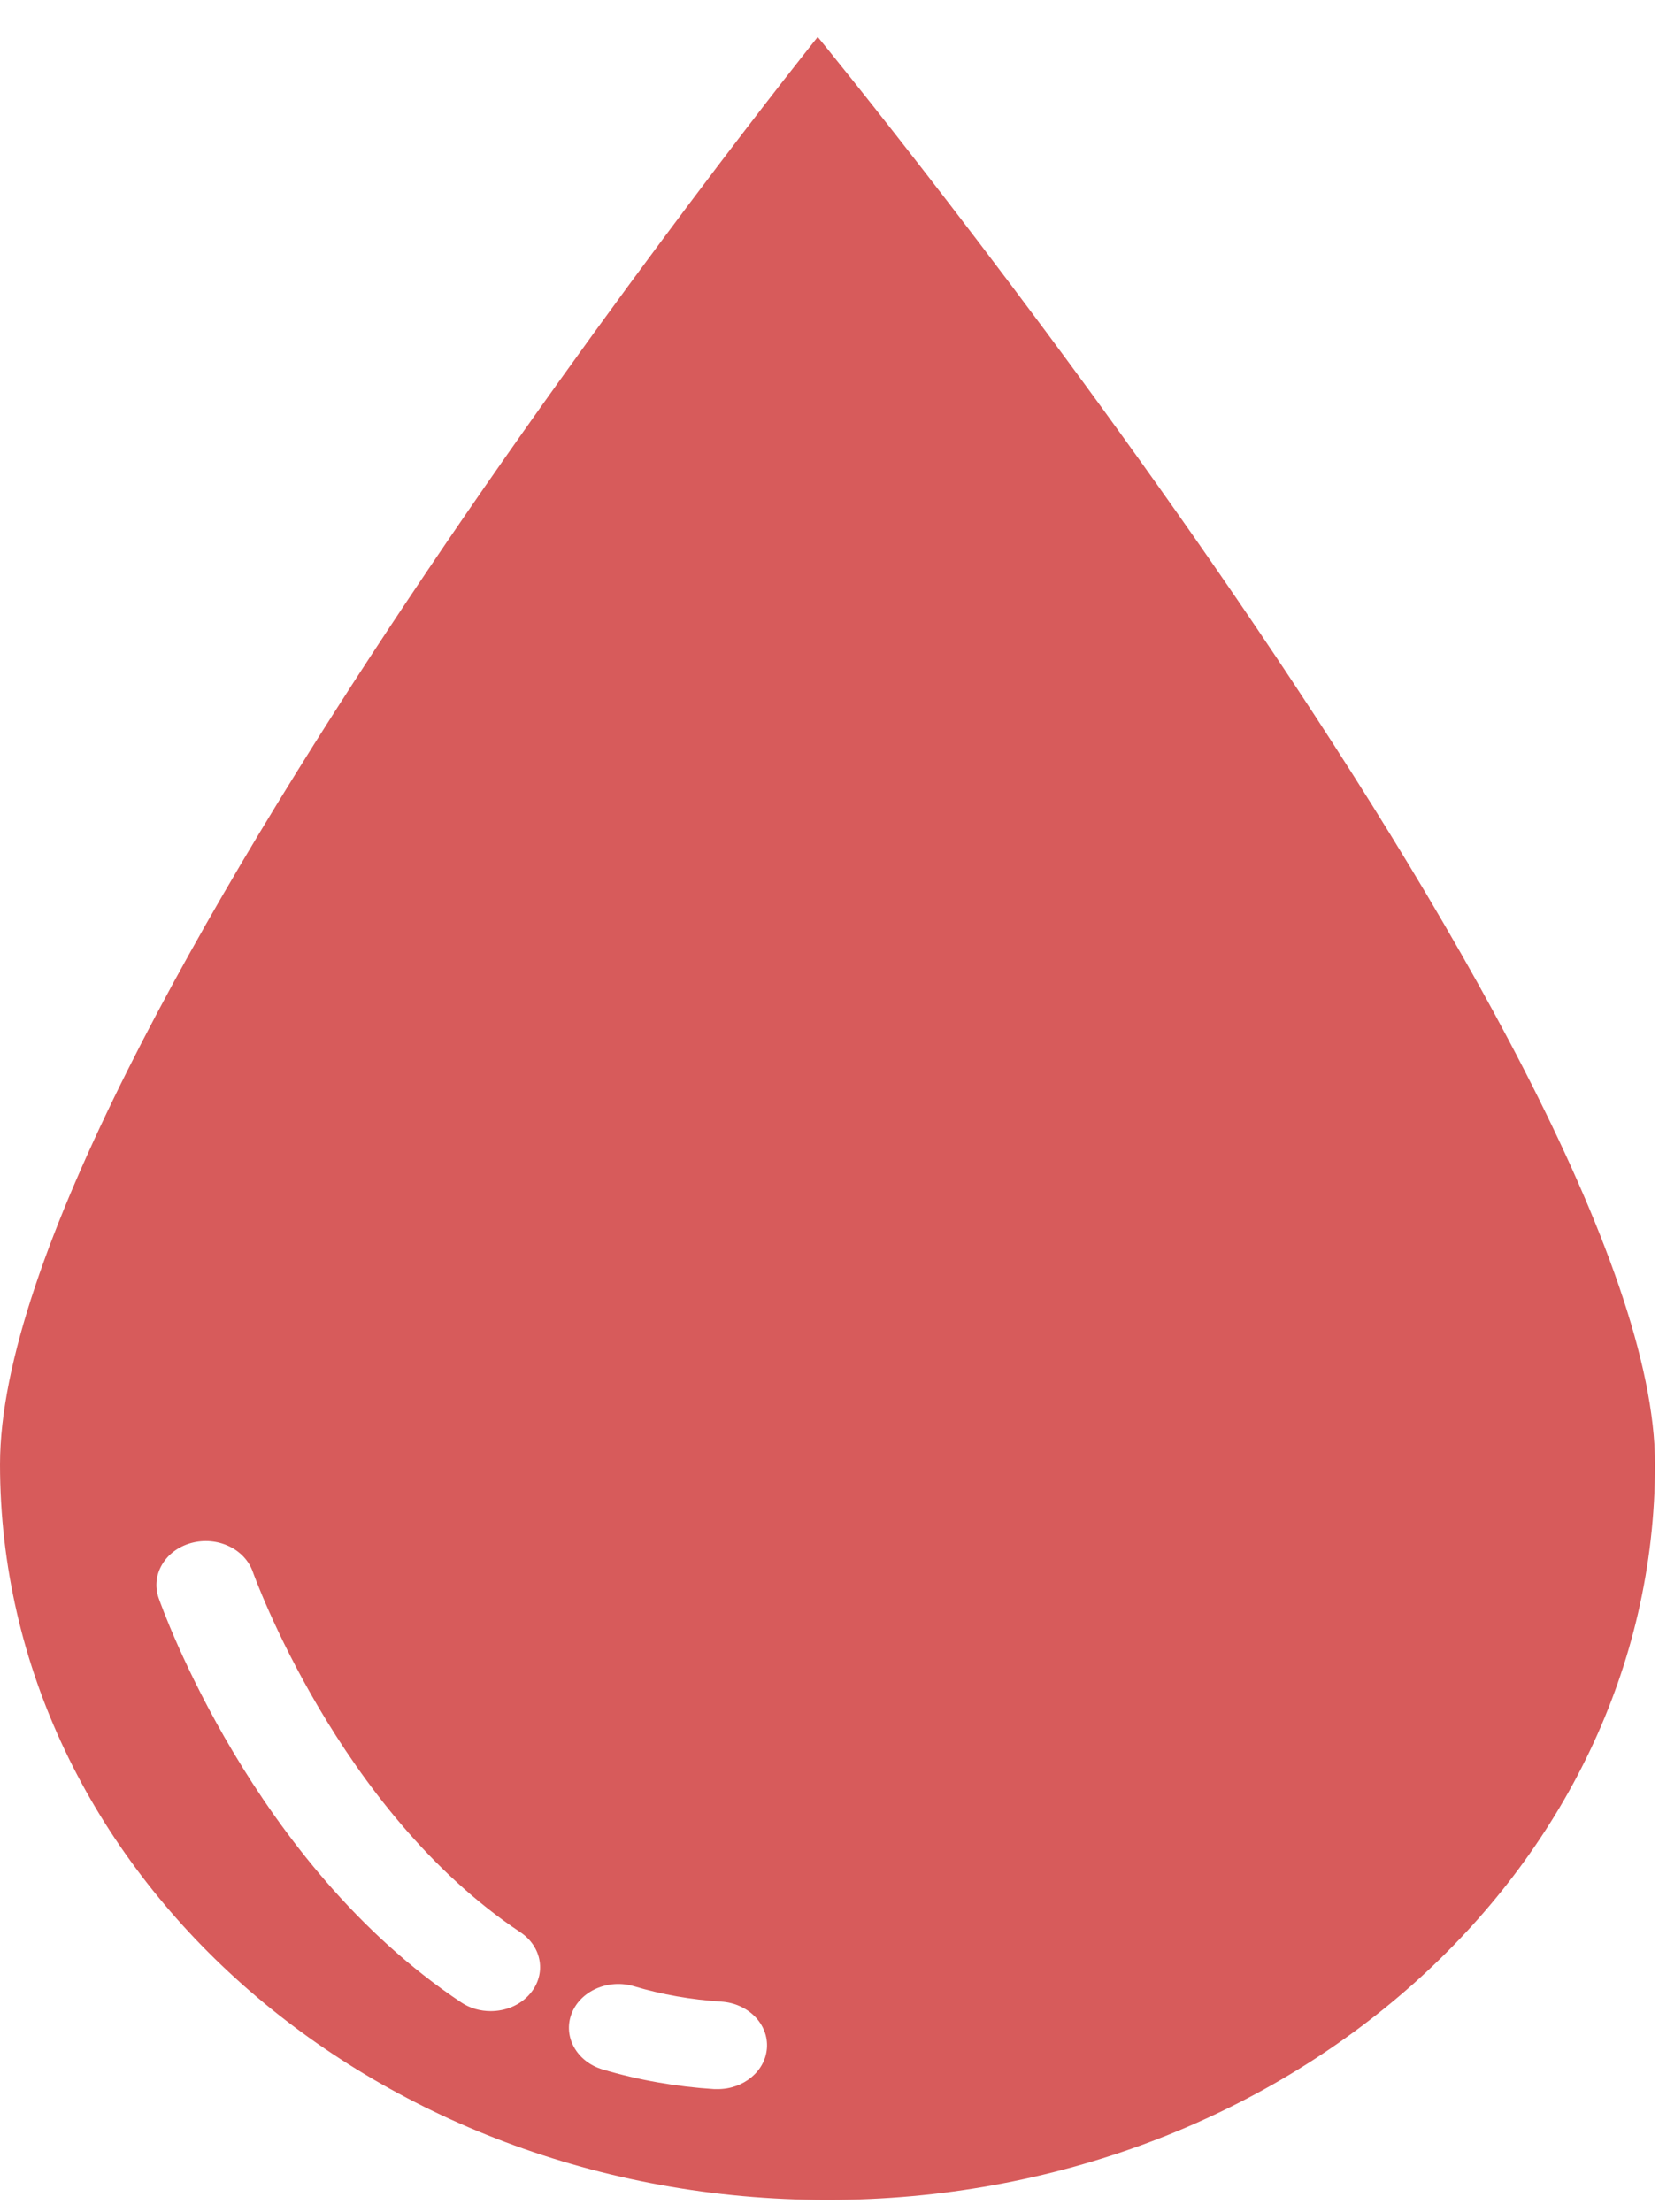 <svg width="15" height="20" viewBox="0 0 15 20" fill="none" xmlns="http://www.w3.org/2000/svg">
<path d="M7.394 0.333C7.394 0.333 0 9.566 0 13.238C0 16.911 3.35 19.889 7.482 19.889C11.614 19.889 14.964 16.911 14.964 13.238C14.964 9.565 7.393 0.333 7.393 0.333H7.394ZM4.794 18.023C4.707 18.127 4.573 18.182 4.437 18.182C4.344 18.182 4.25 18.157 4.17 18.103C2.287 16.849 1.468 14.543 1.434 14.446C1.362 14.237 1.493 14.015 1.728 13.95C1.965 13.885 2.213 14.003 2.286 14.211C2.294 14.233 3.057 16.371 4.705 17.469C4.902 17.6 4.942 17.848 4.794 18.023L4.794 18.023ZM6.489 18.887C6.479 18.887 6.469 18.887 6.459 18.887C6.115 18.865 5.775 18.806 5.448 18.709C5.215 18.639 5.089 18.414 5.167 18.207C5.246 17.999 5.499 17.888 5.732 17.957C5.987 18.033 6.252 18.079 6.52 18.096C6.765 18.111 6.951 18.3 6.934 18.518C6.918 18.727 6.722 18.887 6.489 18.887L6.489 18.887Z" fill="#D75B5B"/>
</svg>
